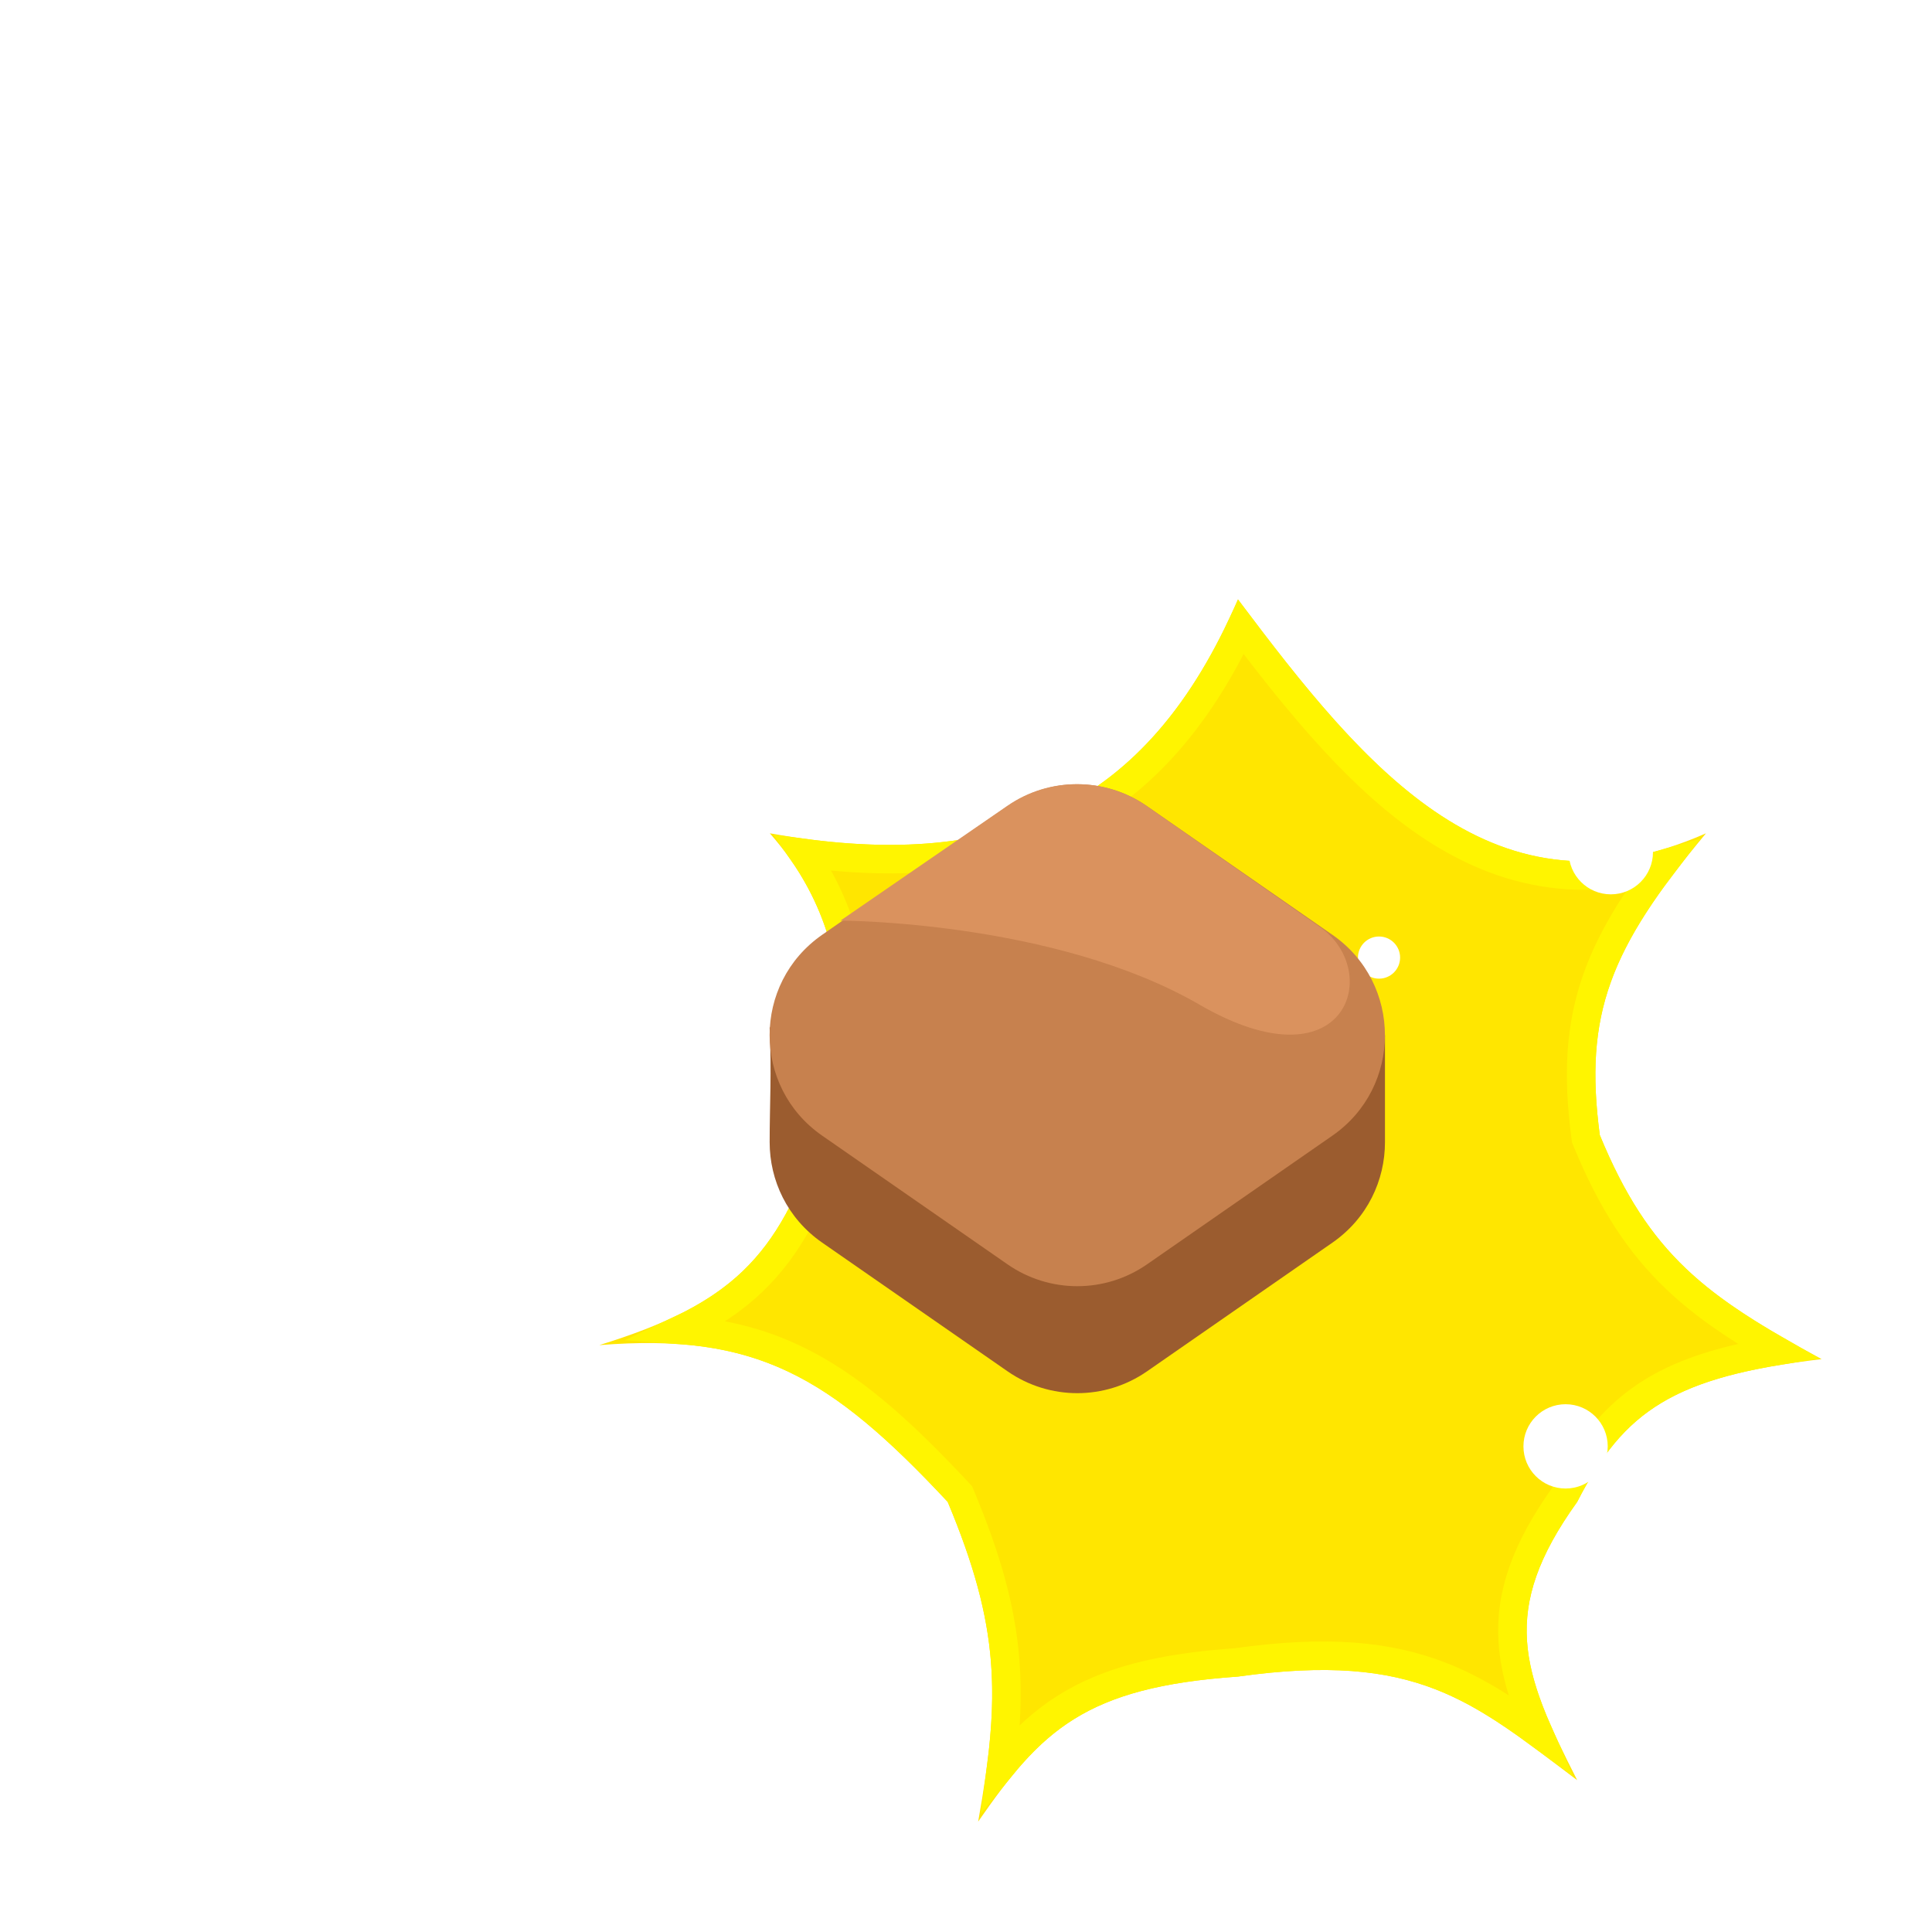 <svg width="196" height="196" viewBox="0 0 196 196" fill="none" xmlns="http://www.w3.org/2000/svg">
<g filter="url(#filter0_d_237_31919)">
<g filter="url(#filter1_d_237_31919)">
<g filter="url(#filter2_ddiii_237_31919)">
<path d="M100.786 36C113.892 53.469 126.895 69.191 148.272 59.739C138.52 71.412 135.869 78.101 137.499 90.352C142.507 102.517 148.284 106.721 160 113.081C145.022 114.853 139.955 118.29 135.204 127.566C127.272 138.601 129.567 144.766 135.204 155.797C124.553 147.765 118.953 142.736 100.786 145.288C85.246 146.365 80.817 150.782 74.433 160C76.716 147.314 76.637 140.209 71.344 127.566C59.372 114.748 51.839 110.396 36 111.661C49.337 107.532 54.146 102.785 58.27 90.352C58.27 90.352 65.652 73.739 53.3 59.739C76.465 63.87 91.586 57.379 100.786 36Z" fill="#FFE600"/>
<path d="M83.412 148.362C80.836 149.963 78.759 151.981 76.781 154.399C77.276 150.561 77.449 147.114 77.171 143.651C76.76 138.51 75.362 133.419 72.679 127.008L72.579 126.769L72.402 126.579C66.388 120.141 61.358 115.678 55.74 113.024C52.192 111.348 48.465 110.418 44.19 110.115C47.126 108.726 49.545 107.134 51.593 105.163C55.212 101.682 57.535 97.148 59.623 90.868C59.64 90.829 59.662 90.776 59.69 90.709C59.746 90.569 59.826 90.369 59.92 90.112C60.11 89.598 60.362 88.858 60.623 87.929C61.145 86.074 61.705 83.451 61.862 80.37C62.136 75.012 61.19 68.238 56.699 61.736C66.864 63.102 75.571 62.281 82.909 58.739C90.556 55.046 96.526 48.489 101.1 38.821C107.163 46.826 113.413 54.464 120.637 59.176C124.572 61.743 128.832 63.47 133.541 63.914C136.814 64.223 140.259 63.908 143.914 62.866C140.787 66.974 138.598 70.611 137.256 74.339C135.475 79.286 135.23 84.27 136.065 90.543L136.089 90.729L136.161 90.903C138.722 97.124 141.521 101.402 145.236 104.941C148.086 107.655 151.438 109.896 155.524 112.245C150.209 113.119 146.215 114.353 143.023 116.269C138.996 118.686 136.393 122.095 133.966 126.81C129.93 132.45 128.357 137.056 128.672 141.779C128.874 144.81 129.855 147.804 131.29 151.043C128.01 148.638 124.902 146.609 121.337 145.225C116.042 143.169 109.846 142.56 100.635 143.849C92.781 144.397 87.535 145.8 83.412 148.362Z" stroke="#FFF500" stroke-width="2.893"/>
</g>
<g filter="url(#filter3_ddi_237_31919)">
<circle cx="138.618" cy="61.654" r="4.276" fill="white"/>
</g>
<g filter="url(#filter4_ddi_237_31919)">
<circle cx="134.028" cy="121.933" r="4.276" fill="white"/>
</g>
<g filter="url(#filter5_ddi_237_31919)">
<circle cx="48.825" cy="125.792" r="4.276" fill="white"/>
</g>
<g filter="url(#filter6_ddi_237_31919)">
<circle cx="89.445" cy="153.585" r="2.138" fill="white"/>
</g>
<g filter="url(#filter7_ddi_237_31919)">
<circle cx="155.722" cy="104.41" r="4.276" fill="white"/>
</g>
<g filter="url(#filter8_ddi_237_31919)">
<circle cx="95.86" cy="74.484" r="4.276" fill="white"/>
</g>
<g filter="url(#filter9_ddi_237_31919)">
<circle cx="80.894" cy="42.413" r="2.138" fill="white"/>
</g>
<g filter="url(#filter10_ddi_237_31919)">
<circle cx="48.825" cy="91.585" r="4.276" fill="white"/>
</g>
<g filter="url(#filter11_ddi_237_31919)">
<circle cx="153.584" cy="157.861" r="2.138" fill="white"/>
</g>
<g filter="url(#filter12_ddi_237_31919)">
<circle cx="115.101" cy="72.346" r="2.138" fill="white"/>
</g>
</g>
<g clip-path="url(#clip0_237_31919)">
<path d="M71.01 113.664C67.457 111.197 65.681 107.337 65.681 103.477C65.681 99.616 65.888 96.5 65.679 91.849L89.82 80.231C94.073 77.279 99.712 77.279 103.964 80.231L128.104 92.624C128.104 95.725 128.103 99.615 128.104 103.475C128.104 107.336 126.328 111.197 122.775 113.664L103.964 126.722C99.712 129.674 94.073 129.674 89.82 126.722L71.01 113.664Z" fill="#9B5C2F"/>
<path d="M71.007 102.81C63.901 97.877 63.901 87.369 71.007 82.436L89.817 69.378C94.07 66.426 99.709 66.426 103.961 69.378L122.772 82.436C129.877 87.369 129.877 97.877 122.772 102.81L103.961 115.869C99.709 118.821 94.07 118.821 89.817 115.869L71.007 102.81Z" fill="#C7814E"/>
<path d="M72.862 80.998L89.811 69.339C94.069 66.409 99.697 66.428 103.935 69.385L121.692 81.773C127.892 86.424 124.017 98.05 109.291 89.524C94.564 80.998 72.862 80.998 72.862 80.998Z" fill="#DA925E"/>
</g>
</g>
<defs>
<filter id="filter0_d_237_31919" x="36" y="36" width="136.4" height="136.4" filterUnits="userSpaceOnUse" color-interpolation-filters="sRGB">
<feFlood flood-opacity="0" result="BackgroundImageFix"/>
<feColorMatrix in="SourceAlpha" type="matrix" values="0 0 0 0 0 0 0 0 0 0 0 0 0 0 0 0 0 0 127 0" result="hardAlpha"/>
<feOffset dx="12.4" dy="12.4"/>
<feComposite in2="hardAlpha" operator="out"/>
<feColorMatrix type="matrix" values="0 0 0 0 0 0 0 0 0 0 0 0 0 0 0 0 0 0 0.1 0"/>
<feBlend mode="normal" in2="BackgroundImageFix" result="effect1_dropShadow_237_31919"/>
<feBlend mode="normal" in="SourceGraphic" in2="effect1_dropShadow_237_31919" result="shape"/>
</filter>
<filter id="filter1_d_237_31919" x="36" y="36" width="136.4" height="136.4" filterUnits="userSpaceOnUse" color-interpolation-filters="sRGB">
<feFlood flood-opacity="0" result="BackgroundImageFix"/>
<feColorMatrix in="SourceAlpha" type="matrix" values="0 0 0 0 0 0 0 0 0 0 0 0 0 0 0 0 0 0 127 0" result="hardAlpha"/>
<feOffset dx="12.4" dy="12.4"/>
<feComposite in2="hardAlpha" operator="out"/>
<feColorMatrix type="matrix" values="0 0 0 0 0 0 0 0 0 0 0 0 0 0 0 0 0 0 0.1 0"/>
<feBlend mode="normal" in2="BackgroundImageFix" result="effect1_dropShadow_237_31919"/>
<feBlend mode="normal" in="SourceGraphic" in2="effect1_dropShadow_237_31919" result="shape"/>
</filter>
<filter id="filter2_ddiii_237_31919" x="0.04" y="0.04" width="195.92" height="195.92" filterUnits="userSpaceOnUse" color-interpolation-filters="sRGB">
<feFlood flood-opacity="0" result="BackgroundImageFix"/>
<feColorMatrix in="SourceAlpha" type="matrix" values="0 0 0 0 0 0 0 0 0 0 0 0 0 0 0 0 0 0 127 0" result="hardAlpha"/>
<feOffset/>
<feGaussianBlur stdDeviation="17.98"/>
<feComposite in2="hardAlpha" operator="out"/>
<feColorMatrix type="matrix" values="0 0 0 0 1 0 0 0 0 0.961 0 0 0 0 0 0 0 0 1 0"/>
<feBlend mode="normal" in2="BackgroundImageFix" result="effect1_dropShadow_237_31919"/>
<feColorMatrix in="SourceAlpha" type="matrix" values="0 0 0 0 0 0 0 0 0 0 0 0 0 0 0 0 0 0 127 0" result="hardAlpha"/>
<feOffset/>
<feGaussianBlur stdDeviation="17.98"/>
<feComposite in2="hardAlpha" operator="out"/>
<feColorMatrix type="matrix" values="0 0 0 0 1 0 0 0 0 0.961 0 0 0 0 0 0 0 0 1 0"/>
<feBlend mode="normal" in2="effect1_dropShadow_237_31919" result="effect2_dropShadow_237_31919"/>
<feBlend mode="normal" in="SourceGraphic" in2="effect2_dropShadow_237_31919" result="shape"/>
<feColorMatrix in="SourceAlpha" type="matrix" values="0 0 0 0 0 0 0 0 0 0 0 0 0 0 0 0 0 0 127 0" result="hardAlpha"/>
<feOffset/>
<feGaussianBlur stdDeviation="2.067"/>
<feComposite in2="hardAlpha" operator="arithmetic" k2="-1" k3="1"/>
<feColorMatrix type="matrix" values="0 0 0 0 1 0 0 0 0 0.961 0 0 0 0 0 0 0 0 1 0"/>
<feBlend mode="normal" in2="shape" result="effect3_innerShadow_237_31919"/>
<feColorMatrix in="SourceAlpha" type="matrix" values="0 0 0 0 0 0 0 0 0 0 0 0 0 0 0 0 0 0 127 0" result="hardAlpha"/>
<feOffset/>
<feGaussianBlur stdDeviation="4.133"/>
<feComposite in2="hardAlpha" operator="arithmetic" k2="-1" k3="1"/>
<feColorMatrix type="matrix" values="0 0 0 0 1 0 0 0 0 0.961 0 0 0 0 0 0 0 0 1 0"/>
<feBlend mode="normal" in2="effect3_innerShadow_237_31919" result="effect4_innerShadow_237_31919"/>
<feColorMatrix in="SourceAlpha" type="matrix" values="0 0 0 0 0 0 0 0 0 0 0 0 0 0 0 0 0 0 127 0" result="hardAlpha"/>
<feOffset/>
<feGaussianBlur stdDeviation="8.267"/>
<feComposite in2="hardAlpha" operator="arithmetic" k2="-1" k3="1"/>
<feColorMatrix type="matrix" values="0 0 0 0 1 0 0 0 0 0.961 0 0 0 0 0 0 0 0 1 0"/>
<feBlend mode="normal" in2="effect4_innerShadow_237_31919" result="effect5_innerShadow_237_31919"/>
</filter>
<filter id="filter3_ddi_237_31919" x="98.382" y="21.418" width="80.472" height="80.472" filterUnits="userSpaceOnUse" color-interpolation-filters="sRGB">
<feFlood flood-opacity="0" result="BackgroundImageFix"/>
<feColorMatrix in="SourceAlpha" type="matrix" values="0 0 0 0 0 0 0 0 0 0 0 0 0 0 0 0 0 0 127 0" result="hardAlpha"/>
<feOffset/>
<feGaussianBlur stdDeviation="17.98"/>
<feComposite in2="hardAlpha" operator="out"/>
<feColorMatrix type="matrix" values="0 0 0 0 1 0 0 0 0 0.961 0 0 0 0 0 0 0 0 1 0"/>
<feBlend mode="normal" in2="BackgroundImageFix" result="effect1_dropShadow_237_31919"/>
<feColorMatrix in="SourceAlpha" type="matrix" values="0 0 0 0 0 0 0 0 0 0 0 0 0 0 0 0 0 0 127 0" result="hardAlpha"/>
<feOffset/>
<feGaussianBlur stdDeviation="2.067"/>
<feComposite in2="hardAlpha" operator="out"/>
<feColorMatrix type="matrix" values="0 0 0 0 1 0 0 0 0 1 0 0 0 0 1 0 0 0 1 0"/>
<feBlend mode="normal" in2="effect1_dropShadow_237_31919" result="effect2_dropShadow_237_31919"/>
<feBlend mode="normal" in="SourceGraphic" in2="effect2_dropShadow_237_31919" result="shape"/>
<feColorMatrix in="SourceAlpha" type="matrix" values="0 0 0 0 0 0 0 0 0 0 0 0 0 0 0 0 0 0 127 0" result="hardAlpha"/>
<feOffset/>
<feGaussianBlur stdDeviation="2.067"/>
<feComposite in2="hardAlpha" operator="arithmetic" k2="-1" k3="1"/>
<feColorMatrix type="matrix" values="0 0 0 0 1 0 0 0 0 0.901 0 0 0 0 0.014 0 0 0 1 0"/>
<feBlend mode="normal" in2="shape" result="effect3_innerShadow_237_31919"/>
</filter>
<filter id="filter4_ddi_237_31919" x="93.792" y="81.698" width="80.472" height="80.472" filterUnits="userSpaceOnUse" color-interpolation-filters="sRGB">
<feFlood flood-opacity="0" result="BackgroundImageFix"/>
<feColorMatrix in="SourceAlpha" type="matrix" values="0 0 0 0 0 0 0 0 0 0 0 0 0 0 0 0 0 0 127 0" result="hardAlpha"/>
<feOffset/>
<feGaussianBlur stdDeviation="17.98"/>
<feComposite in2="hardAlpha" operator="out"/>
<feColorMatrix type="matrix" values="0 0 0 0 1 0 0 0 0 0.961 0 0 0 0 0 0 0 0 1 0"/>
<feBlend mode="normal" in2="BackgroundImageFix" result="effect1_dropShadow_237_31919"/>
<feColorMatrix in="SourceAlpha" type="matrix" values="0 0 0 0 0 0 0 0 0 0 0 0 0 0 0 0 0 0 127 0" result="hardAlpha"/>
<feOffset/>
<feGaussianBlur stdDeviation="2.067"/>
<feComposite in2="hardAlpha" operator="out"/>
<feColorMatrix type="matrix" values="0 0 0 0 1 0 0 0 0 1 0 0 0 0 1 0 0 0 1 0"/>
<feBlend mode="normal" in2="effect1_dropShadow_237_31919" result="effect2_dropShadow_237_31919"/>
<feBlend mode="normal" in="SourceGraphic" in2="effect2_dropShadow_237_31919" result="shape"/>
<feColorMatrix in="SourceAlpha" type="matrix" values="0 0 0 0 0 0 0 0 0 0 0 0 0 0 0 0 0 0 127 0" result="hardAlpha"/>
<feOffset/>
<feGaussianBlur stdDeviation="2.067"/>
<feComposite in2="hardAlpha" operator="arithmetic" k2="-1" k3="1"/>
<feColorMatrix type="matrix" values="0 0 0 0 1 0 0 0 0 0.901 0 0 0 0 0.014 0 0 0 1 0"/>
<feBlend mode="normal" in2="shape" result="effect3_innerShadow_237_31919"/>
</filter>
<filter id="filter5_ddi_237_31919" x="8.589" y="85.556" width="80.472" height="80.472" filterUnits="userSpaceOnUse" color-interpolation-filters="sRGB">
<feFlood flood-opacity="0" result="BackgroundImageFix"/>
<feColorMatrix in="SourceAlpha" type="matrix" values="0 0 0 0 0 0 0 0 0 0 0 0 0 0 0 0 0 0 127 0" result="hardAlpha"/>
<feOffset/>
<feGaussianBlur stdDeviation="17.98"/>
<feComposite in2="hardAlpha" operator="out"/>
<feColorMatrix type="matrix" values="0 0 0 0 1 0 0 0 0 0.961 0 0 0 0 0 0 0 0 1 0"/>
<feBlend mode="normal" in2="BackgroundImageFix" result="effect1_dropShadow_237_31919"/>
<feColorMatrix in="SourceAlpha" type="matrix" values="0 0 0 0 0 0 0 0 0 0 0 0 0 0 0 0 0 0 127 0" result="hardAlpha"/>
<feOffset/>
<feGaussianBlur stdDeviation="2.067"/>
<feComposite in2="hardAlpha" operator="out"/>
<feColorMatrix type="matrix" values="0 0 0 0 1 0 0 0 0 1 0 0 0 0 1 0 0 0 1 0"/>
<feBlend mode="normal" in2="effect1_dropShadow_237_31919" result="effect2_dropShadow_237_31919"/>
<feBlend mode="normal" in="SourceGraphic" in2="effect2_dropShadow_237_31919" result="shape"/>
<feColorMatrix in="SourceAlpha" type="matrix" values="0 0 0 0 0 0 0 0 0 0 0 0 0 0 0 0 0 0 127 0" result="hardAlpha"/>
<feOffset/>
<feGaussianBlur stdDeviation="2.067"/>
<feComposite in2="hardAlpha" operator="arithmetic" k2="-1" k3="1"/>
<feColorMatrix type="matrix" values="0 0 0 0 1 0 0 0 0 0.901 0 0 0 0 0.014 0 0 0 1 0"/>
<feBlend mode="normal" in2="shape" result="effect3_innerShadow_237_31919"/>
</filter>
<filter id="filter6_ddi_237_31919" x="51.347" y="115.487" width="76.195" height="76.196" filterUnits="userSpaceOnUse" color-interpolation-filters="sRGB">
<feFlood flood-opacity="0" result="BackgroundImageFix"/>
<feColorMatrix in="SourceAlpha" type="matrix" values="0 0 0 0 0 0 0 0 0 0 0 0 0 0 0 0 0 0 127 0" result="hardAlpha"/>
<feOffset/>
<feGaussianBlur stdDeviation="17.98"/>
<feComposite in2="hardAlpha" operator="out"/>
<feColorMatrix type="matrix" values="0 0 0 0 1 0 0 0 0 0.961 0 0 0 0 0 0 0 0 1 0"/>
<feBlend mode="normal" in2="BackgroundImageFix" result="effect1_dropShadow_237_31919"/>
<feColorMatrix in="SourceAlpha" type="matrix" values="0 0 0 0 0 0 0 0 0 0 0 0 0 0 0 0 0 0 127 0" result="hardAlpha"/>
<feOffset/>
<feGaussianBlur stdDeviation="2.067"/>
<feComposite in2="hardAlpha" operator="out"/>
<feColorMatrix type="matrix" values="0 0 0 0 1 0 0 0 0 1 0 0 0 0 1 0 0 0 1 0"/>
<feBlend mode="normal" in2="effect1_dropShadow_237_31919" result="effect2_dropShadow_237_31919"/>
<feBlend mode="normal" in="SourceGraphic" in2="effect2_dropShadow_237_31919" result="shape"/>
<feColorMatrix in="SourceAlpha" type="matrix" values="0 0 0 0 0 0 0 0 0 0 0 0 0 0 0 0 0 0 127 0" result="hardAlpha"/>
<feOffset/>
<feGaussianBlur stdDeviation="2.067"/>
<feComposite in2="hardAlpha" operator="arithmetic" k2="-1" k3="1"/>
<feColorMatrix type="matrix" values="0 0 0 0 1 0 0 0 0 0.901 0 0 0 0 0.014 0 0 0 1 0"/>
<feBlend mode="normal" in2="shape" result="effect3_innerShadow_237_31919"/>
</filter>
<filter id="filter7_ddi_237_31919" x="115.486" y="64.174" width="80.472" height="80.472" filterUnits="userSpaceOnUse" color-interpolation-filters="sRGB">
<feFlood flood-opacity="0" result="BackgroundImageFix"/>
<feColorMatrix in="SourceAlpha" type="matrix" values="0 0 0 0 0 0 0 0 0 0 0 0 0 0 0 0 0 0 127 0" result="hardAlpha"/>
<feOffset/>
<feGaussianBlur stdDeviation="17.98"/>
<feComposite in2="hardAlpha" operator="out"/>
<feColorMatrix type="matrix" values="0 0 0 0 1 0 0 0 0 0.961 0 0 0 0 0 0 0 0 1 0"/>
<feBlend mode="normal" in2="BackgroundImageFix" result="effect1_dropShadow_237_31919"/>
<feColorMatrix in="SourceAlpha" type="matrix" values="0 0 0 0 0 0 0 0 0 0 0 0 0 0 0 0 0 0 127 0" result="hardAlpha"/>
<feOffset/>
<feGaussianBlur stdDeviation="2.067"/>
<feComposite in2="hardAlpha" operator="out"/>
<feColorMatrix type="matrix" values="0 0 0 0 1 0 0 0 0 1 0 0 0 0 1 0 0 0 1 0"/>
<feBlend mode="normal" in2="effect1_dropShadow_237_31919" result="effect2_dropShadow_237_31919"/>
<feBlend mode="normal" in="SourceGraphic" in2="effect2_dropShadow_237_31919" result="shape"/>
<feColorMatrix in="SourceAlpha" type="matrix" values="0 0 0 0 0 0 0 0 0 0 0 0 0 0 0 0 0 0 127 0" result="hardAlpha"/>
<feOffset/>
<feGaussianBlur stdDeviation="2.067"/>
<feComposite in2="hardAlpha" operator="arithmetic" k2="-1" k3="1"/>
<feColorMatrix type="matrix" values="0 0 0 0 1 0 0 0 0 0.901 0 0 0 0 0.014 0 0 0 1 0"/>
<feBlend mode="normal" in2="shape" result="effect3_innerShadow_237_31919"/>
</filter>
<filter id="filter8_ddi_237_31919" x="55.624" y="34.248" width="80.472" height="80.472" filterUnits="userSpaceOnUse" color-interpolation-filters="sRGB">
<feFlood flood-opacity="0" result="BackgroundImageFix"/>
<feColorMatrix in="SourceAlpha" type="matrix" values="0 0 0 0 0 0 0 0 0 0 0 0 0 0 0 0 0 0 127 0" result="hardAlpha"/>
<feOffset/>
<feGaussianBlur stdDeviation="17.98"/>
<feComposite in2="hardAlpha" operator="out"/>
<feColorMatrix type="matrix" values="0 0 0 0 1 0 0 0 0 0.961 0 0 0 0 0 0 0 0 1 0"/>
<feBlend mode="normal" in2="BackgroundImageFix" result="effect1_dropShadow_237_31919"/>
<feColorMatrix in="SourceAlpha" type="matrix" values="0 0 0 0 0 0 0 0 0 0 0 0 0 0 0 0 0 0 127 0" result="hardAlpha"/>
<feOffset/>
<feGaussianBlur stdDeviation="2.067"/>
<feComposite in2="hardAlpha" operator="out"/>
<feColorMatrix type="matrix" values="0 0 0 0 1 0 0 0 0 1 0 0 0 0 1 0 0 0 1 0"/>
<feBlend mode="normal" in2="effect1_dropShadow_237_31919" result="effect2_dropShadow_237_31919"/>
<feBlend mode="normal" in="SourceGraphic" in2="effect2_dropShadow_237_31919" result="shape"/>
<feColorMatrix in="SourceAlpha" type="matrix" values="0 0 0 0 0 0 0 0 0 0 0 0 0 0 0 0 0 0 127 0" result="hardAlpha"/>
<feOffset/>
<feGaussianBlur stdDeviation="2.067"/>
<feComposite in2="hardAlpha" operator="arithmetic" k2="-1" k3="1"/>
<feColorMatrix type="matrix" values="0 0 0 0 1 0 0 0 0 0.901 0 0 0 0 0.014 0 0 0 1 0"/>
<feBlend mode="normal" in2="shape" result="effect3_innerShadow_237_31919"/>
</filter>
<filter id="filter9_ddi_237_31919" x="42.796" y="4.315" width="76.195" height="76.196" filterUnits="userSpaceOnUse" color-interpolation-filters="sRGB">
<feFlood flood-opacity="0" result="BackgroundImageFix"/>
<feColorMatrix in="SourceAlpha" type="matrix" values="0 0 0 0 0 0 0 0 0 0 0 0 0 0 0 0 0 0 127 0" result="hardAlpha"/>
<feOffset/>
<feGaussianBlur stdDeviation="17.98"/>
<feComposite in2="hardAlpha" operator="out"/>
<feColorMatrix type="matrix" values="0 0 0 0 1 0 0 0 0 0.961 0 0 0 0 0 0 0 0 1 0"/>
<feBlend mode="normal" in2="BackgroundImageFix" result="effect1_dropShadow_237_31919"/>
<feColorMatrix in="SourceAlpha" type="matrix" values="0 0 0 0 0 0 0 0 0 0 0 0 0 0 0 0 0 0 127 0" result="hardAlpha"/>
<feOffset/>
<feGaussianBlur stdDeviation="2.067"/>
<feComposite in2="hardAlpha" operator="out"/>
<feColorMatrix type="matrix" values="0 0 0 0 1 0 0 0 0 1 0 0 0 0 1 0 0 0 1 0"/>
<feBlend mode="normal" in2="effect1_dropShadow_237_31919" result="effect2_dropShadow_237_31919"/>
<feBlend mode="normal" in="SourceGraphic" in2="effect2_dropShadow_237_31919" result="shape"/>
<feColorMatrix in="SourceAlpha" type="matrix" values="0 0 0 0 0 0 0 0 0 0 0 0 0 0 0 0 0 0 127 0" result="hardAlpha"/>
<feOffset/>
<feGaussianBlur stdDeviation="2.067"/>
<feComposite in2="hardAlpha" operator="arithmetic" k2="-1" k3="1"/>
<feColorMatrix type="matrix" values="0 0 0 0 1 0 0 0 0 0.901 0 0 0 0 0.014 0 0 0 1 0"/>
<feBlend mode="normal" in2="shape" result="effect3_innerShadow_237_31919"/>
</filter>
<filter id="filter10_ddi_237_31919" x="8.589" y="51.349" width="80.472" height="80.472" filterUnits="userSpaceOnUse" color-interpolation-filters="sRGB">
<feFlood flood-opacity="0" result="BackgroundImageFix"/>
<feColorMatrix in="SourceAlpha" type="matrix" values="0 0 0 0 0 0 0 0 0 0 0 0 0 0 0 0 0 0 127 0" result="hardAlpha"/>
<feOffset/>
<feGaussianBlur stdDeviation="17.98"/>
<feComposite in2="hardAlpha" operator="out"/>
<feColorMatrix type="matrix" values="0 0 0 0 1 0 0 0 0 0.961 0 0 0 0 0 0 0 0 1 0"/>
<feBlend mode="normal" in2="BackgroundImageFix" result="effect1_dropShadow_237_31919"/>
<feColorMatrix in="SourceAlpha" type="matrix" values="0 0 0 0 0 0 0 0 0 0 0 0 0 0 0 0 0 0 127 0" result="hardAlpha"/>
<feOffset/>
<feGaussianBlur stdDeviation="2.067"/>
<feComposite in2="hardAlpha" operator="out"/>
<feColorMatrix type="matrix" values="0 0 0 0 1 0 0 0 0 1 0 0 0 0 1 0 0 0 1 0"/>
<feBlend mode="normal" in2="effect1_dropShadow_237_31919" result="effect2_dropShadow_237_31919"/>
<feBlend mode="normal" in="SourceGraphic" in2="effect2_dropShadow_237_31919" result="shape"/>
<feColorMatrix in="SourceAlpha" type="matrix" values="0 0 0 0 0 0 0 0 0 0 0 0 0 0 0 0 0 0 127 0" result="hardAlpha"/>
<feOffset/>
<feGaussianBlur stdDeviation="2.067"/>
<feComposite in2="hardAlpha" operator="arithmetic" k2="-1" k3="1"/>
<feColorMatrix type="matrix" values="0 0 0 0 1 0 0 0 0 0.901 0 0 0 0 0.014 0 0 0 1 0"/>
<feBlend mode="normal" in2="shape" result="effect3_innerShadow_237_31919"/>
</filter>
<filter id="filter11_ddi_237_31919" x="115.486" y="119.763" width="76.195" height="76.196" filterUnits="userSpaceOnUse" color-interpolation-filters="sRGB">
<feFlood flood-opacity="0" result="BackgroundImageFix"/>
<feColorMatrix in="SourceAlpha" type="matrix" values="0 0 0 0 0 0 0 0 0 0 0 0 0 0 0 0 0 0 127 0" result="hardAlpha"/>
<feOffset/>
<feGaussianBlur stdDeviation="17.98"/>
<feComposite in2="hardAlpha" operator="out"/>
<feColorMatrix type="matrix" values="0 0 0 0 1 0 0 0 0 0.961 0 0 0 0 0 0 0 0 1 0"/>
<feBlend mode="normal" in2="BackgroundImageFix" result="effect1_dropShadow_237_31919"/>
<feColorMatrix in="SourceAlpha" type="matrix" values="0 0 0 0 0 0 0 0 0 0 0 0 0 0 0 0 0 0 127 0" result="hardAlpha"/>
<feOffset/>
<feGaussianBlur stdDeviation="2.067"/>
<feComposite in2="hardAlpha" operator="out"/>
<feColorMatrix type="matrix" values="0 0 0 0 1 0 0 0 0 1 0 0 0 0 1 0 0 0 1 0"/>
<feBlend mode="normal" in2="effect1_dropShadow_237_31919" result="effect2_dropShadow_237_31919"/>
<feBlend mode="normal" in="SourceGraphic" in2="effect2_dropShadow_237_31919" result="shape"/>
<feColorMatrix in="SourceAlpha" type="matrix" values="0 0 0 0 0 0 0 0 0 0 0 0 0 0 0 0 0 0 127 0" result="hardAlpha"/>
<feOffset/>
<feGaussianBlur stdDeviation="2.067"/>
<feComposite in2="hardAlpha" operator="arithmetic" k2="-1" k3="1"/>
<feColorMatrix type="matrix" values="0 0 0 0 1 0 0 0 0 0.901 0 0 0 0 0.014 0 0 0 1 0"/>
<feBlend mode="normal" in2="shape" result="effect3_innerShadow_237_31919"/>
</filter>
<filter id="filter12_ddi_237_31919" x="77.003" y="34.248" width="76.195" height="76.196" filterUnits="userSpaceOnUse" color-interpolation-filters="sRGB">
<feFlood flood-opacity="0" result="BackgroundImageFix"/>
<feColorMatrix in="SourceAlpha" type="matrix" values="0 0 0 0 0 0 0 0 0 0 0 0 0 0 0 0 0 0 127 0" result="hardAlpha"/>
<feOffset/>
<feGaussianBlur stdDeviation="17.98"/>
<feComposite in2="hardAlpha" operator="out"/>
<feColorMatrix type="matrix" values="0 0 0 0 1 0 0 0 0 0.961 0 0 0 0 0 0 0 0 1 0"/>
<feBlend mode="normal" in2="BackgroundImageFix" result="effect1_dropShadow_237_31919"/>
<feColorMatrix in="SourceAlpha" type="matrix" values="0 0 0 0 0 0 0 0 0 0 0 0 0 0 0 0 0 0 127 0" result="hardAlpha"/>
<feOffset/>
<feGaussianBlur stdDeviation="2.067"/>
<feComposite in2="hardAlpha" operator="out"/>
<feColorMatrix type="matrix" values="0 0 0 0 1 0 0 0 0 1 0 0 0 0 1 0 0 0 1 0"/>
<feBlend mode="normal" in2="effect1_dropShadow_237_31919" result="effect2_dropShadow_237_31919"/>
<feBlend mode="normal" in="SourceGraphic" in2="effect2_dropShadow_237_31919" result="shape"/>
<feColorMatrix in="SourceAlpha" type="matrix" values="0 0 0 0 0 0 0 0 0 0 0 0 0 0 0 0 0 0 127 0" result="hardAlpha"/>
<feOffset/>
<feGaussianBlur stdDeviation="2.067"/>
<feComposite in2="hardAlpha" operator="arithmetic" k2="-1" k3="1"/>
<feColorMatrix type="matrix" values="0 0 0 0 1 0 0 0 0 0.901 0 0 0 0 0.014 0 0 0 1 0"/>
<feBlend mode="normal" in2="shape" result="effect3_innerShadow_237_31919"/>
</filter>
<clipPath id="clip0_237_31919">
<rect width="82.667" height="90.933" fill="white" transform="translate(56.666 52.533)"/>
</clipPath>
</defs>
</svg>
